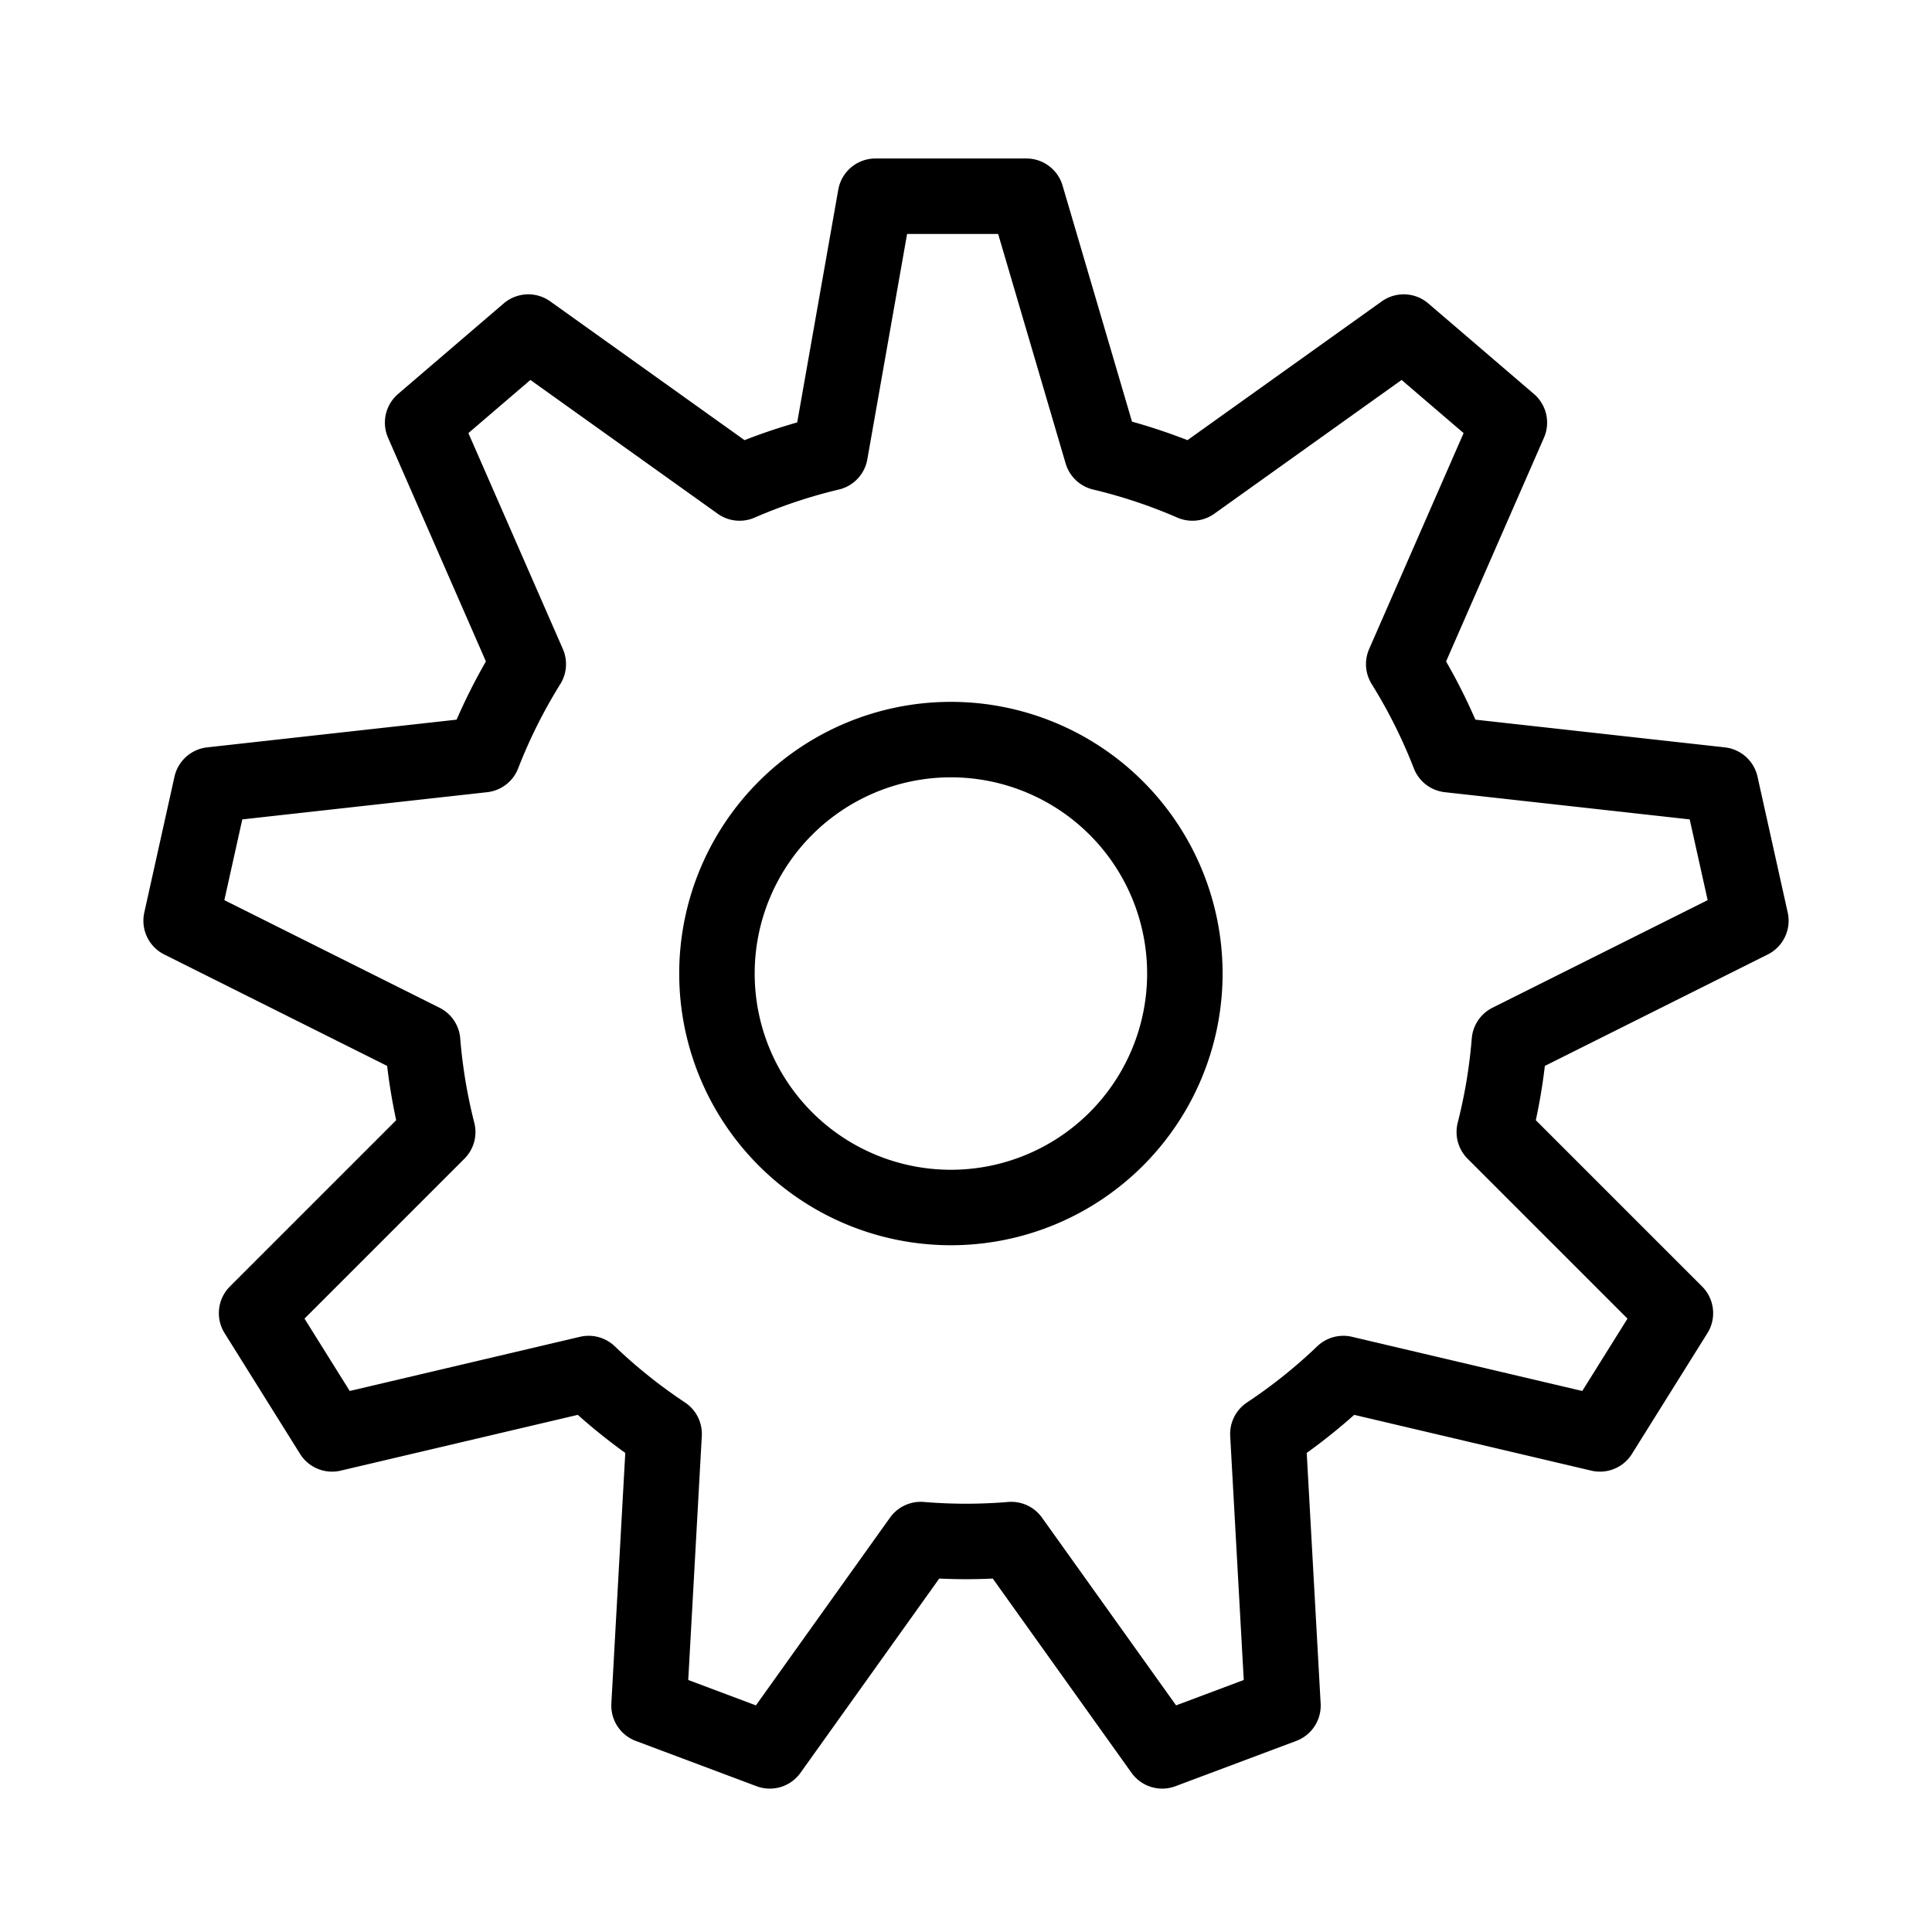<svg xmlns="http://www.w3.org/2000/svg" viewBox="0 0 128 128" fill="none" stroke="#000" stroke-width="5" stroke-linejoin="round" stroke-linecap="round"><path d="m58 13h10l5 17a36 36 90 016 2l14-10 7 6-7 16a36 36 90 013 6l18 2 2 9-16 8a36 36 90 01-1 6l12 12-5 8-17-4a36 36 90 01-5 4l1 18-8 3-10-14a36 36 90 01-6 0l-10 14-8-3 1-18a36 36 90 01-5-4l-17 4-5-8 12-12a36 36 90 01-1-6l-16-8 2-9 18-2a36 36 90 013-6l-7-16 7-6 14 10a36 36 90 016-2zm5 36a15 15 90 000 31 15 15 90 000-31"/></svg>
